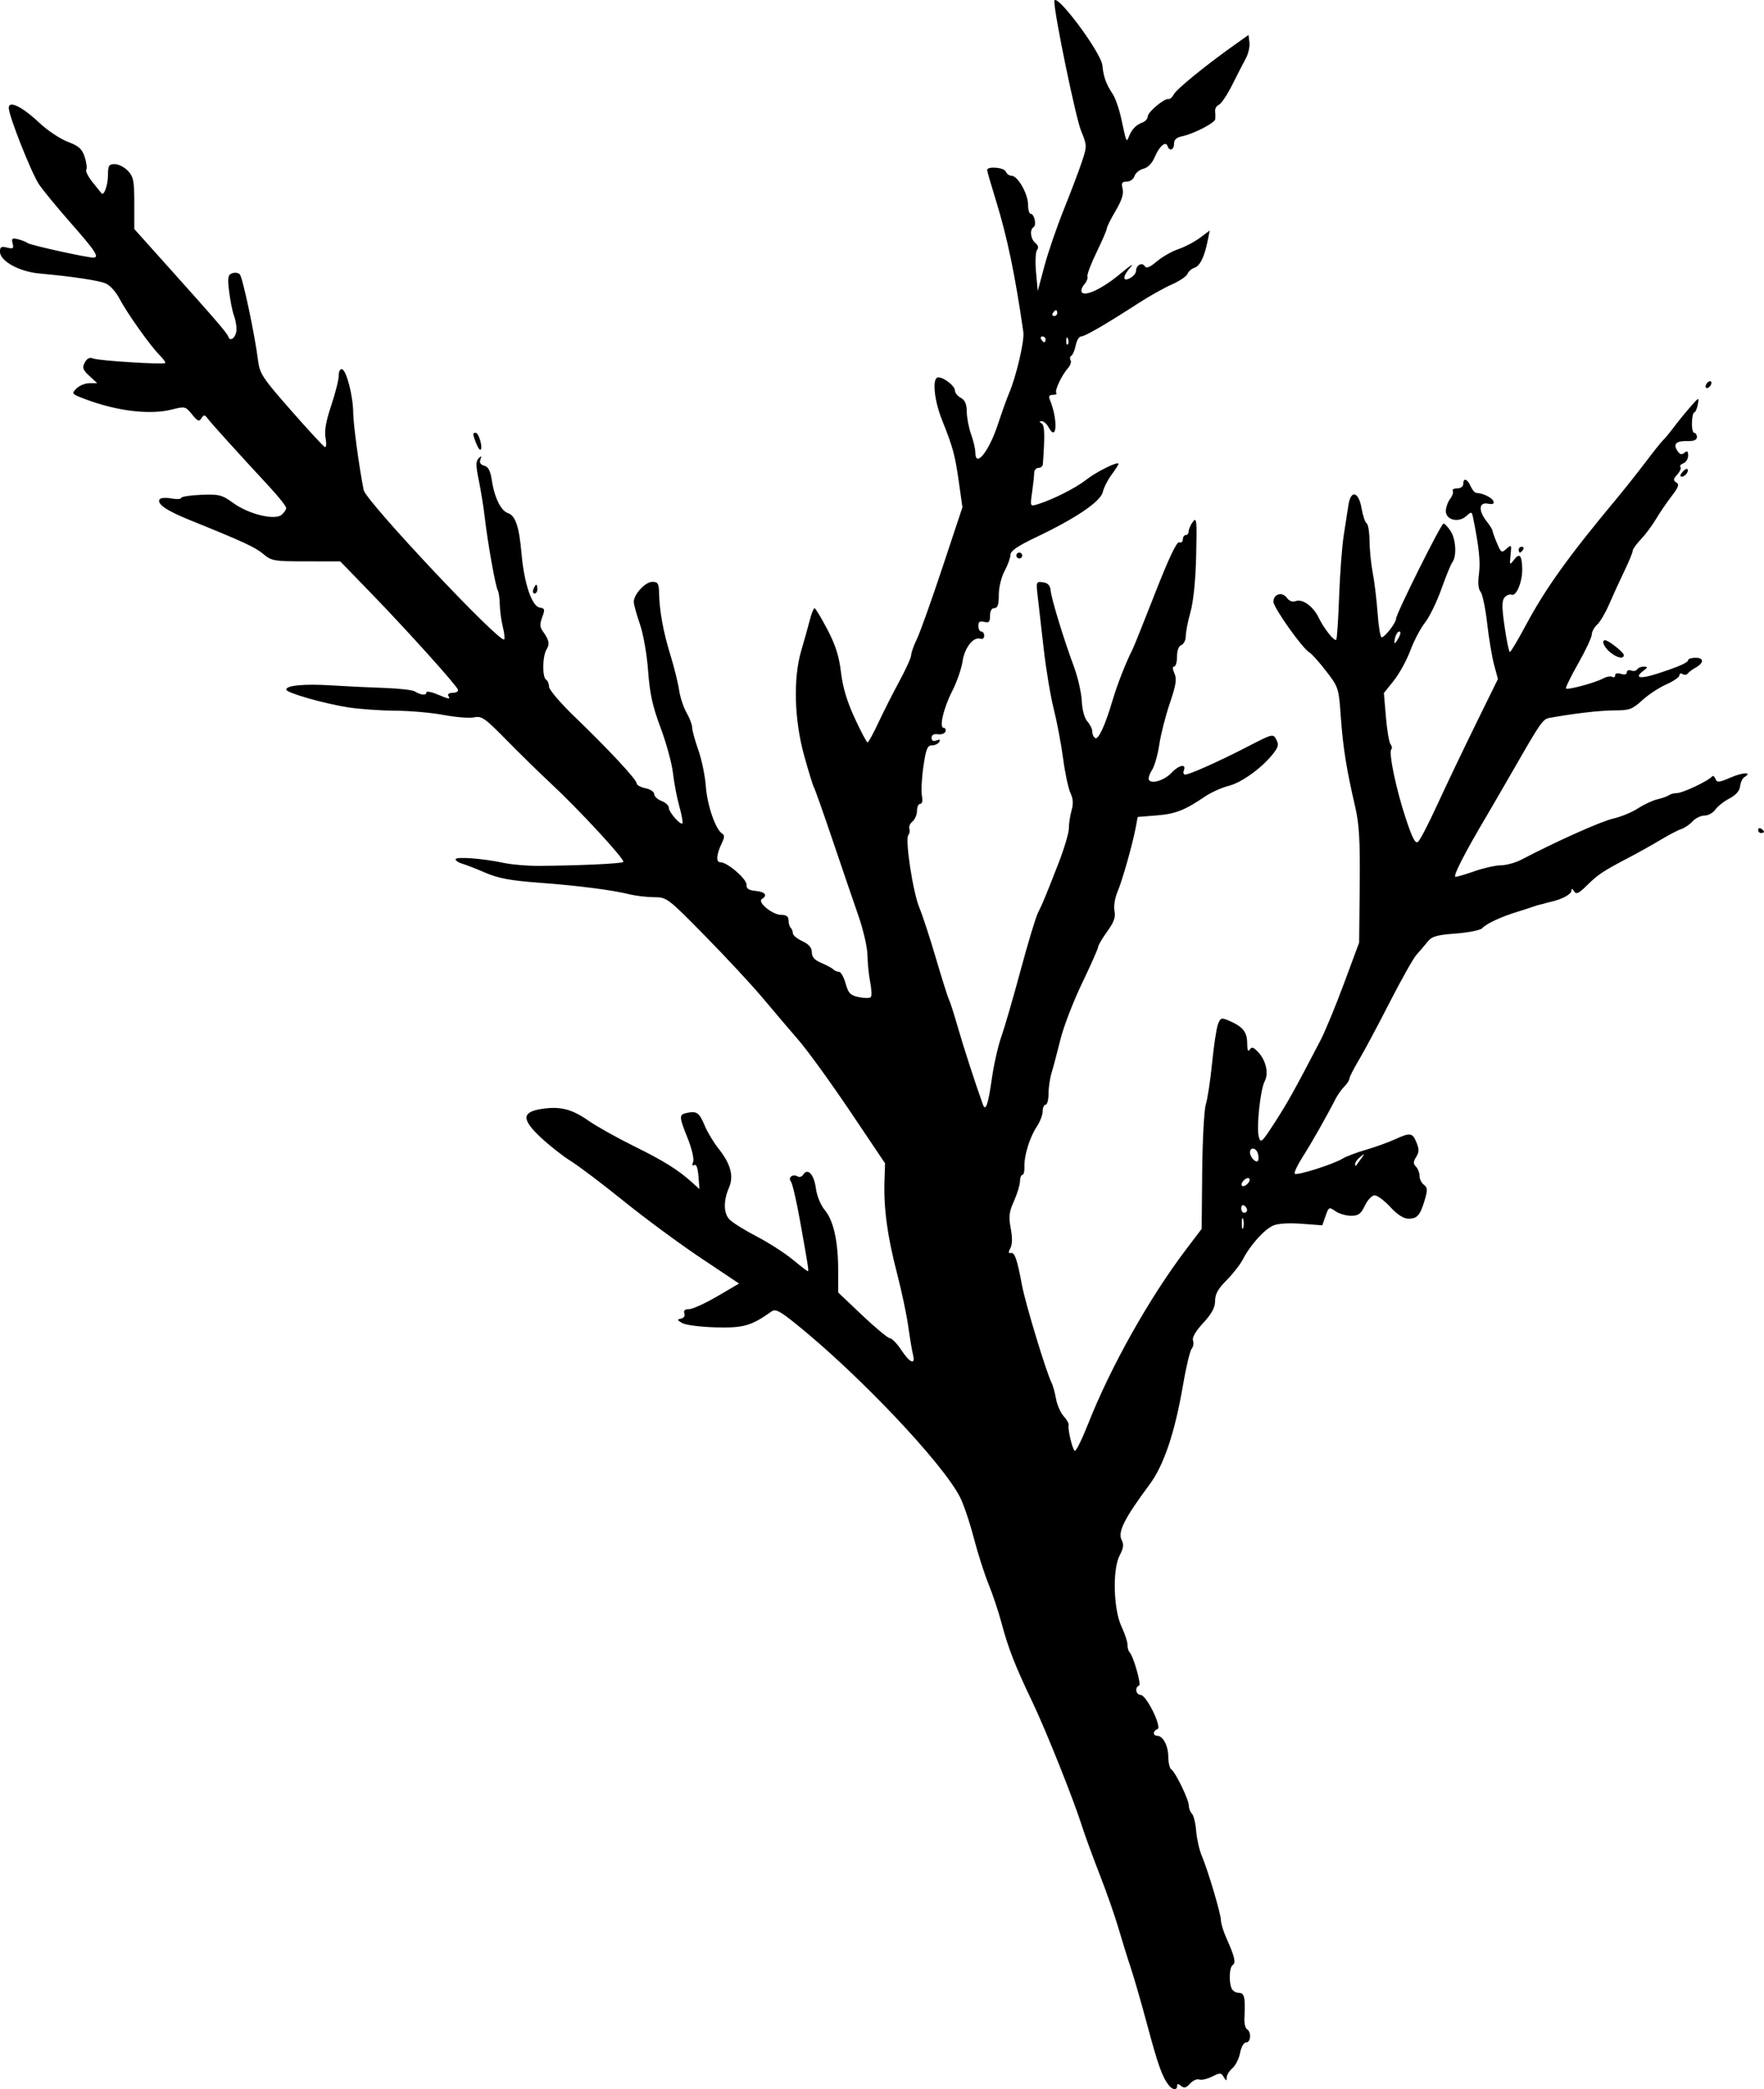 <?xml version="1.0" encoding="UTF-8" standalone="no"?>
<svg
   xmlns:dc="http://purl.org/dc/elements/1.1/"
   xmlns:cc="http://creativecommons.org/ns#"
   xmlns:rdf="http://www.w3.org/1999/02/22-rdf-syntax-ns#"
   xmlns:svg="http://www.w3.org/2000/svg"
   xmlns="http://www.w3.org/2000/svg"
   id="svg8"
   version="1.1"
   viewBox="0 0 159.808 189.213"
   height="189.213mm"
   width="159.808mm">
  <defs
     id="defs2" />
  <g
     transform="translate(90.708,-72.451)"
     id="layer1">
    <path
       id="path117"
       d="m 15.193,261.344 c -0.605,-0.763 -0.983,-1.812 -1.928,-5.339 -0.548,-2.048 -1.237,-4.437 -1.53,-5.31 -0.293,-0.873 -0.792,-2.48 -1.109,-3.572 -0.317,-1.091 -1.087,-3.294 -1.713,-4.895 -0.625,-1.601 -1.344,-3.565 -1.597,-4.366 -0.77,-2.436 -3.282,-8.719 -4.513,-11.289 -1.528,-3.187 -2.178,-4.852 -2.775,-7.1 -0.27,-1.019 -0.802,-2.613 -1.181,-3.543 -0.379,-0.93 -0.985,-2.827 -1.346,-4.216 -0.361,-1.389 -0.919,-3.037 -1.24,-3.663 -1.586,-3.093 -9.086,-11.017 -14.785,-15.622 -1.55,-1.253 -1.926,-1.447 -2.293,-1.187 -1.835,1.302 -2.521,1.498 -5.02,1.437 -1.355,-0.034 -2.725,-0.205 -3.043,-0.38 -0.491,-0.271 -0.51,-0.334 -0.13,-0.414 0.264,-0.056 0.388,-0.25 0.302,-0.475 -0.099,-0.258 0.037,-0.38 0.423,-0.38 0.313,0 1.46,-0.522 2.551,-1.16 l 1.982,-1.16 -3.482,-2.326 c -1.915,-1.28 -5.045,-3.588 -6.954,-5.131 -1.909,-1.542 -4.067,-3.175 -4.795,-3.628 -0.728,-0.453 -1.96,-1.42 -2.738,-2.15 -1.751,-1.641 -1.724,-2.31 0.104,-2.585 1.67,-0.25 2.714,0.014 4.225,1.071 0.726,0.507 2.57,1.54 4.098,2.294 2.746,1.356 4.003,2.14 5.293,3.303 l 0.662,0.597 -0.094,-1.177 c -0.06,-0.75 -0.196,-1.113 -0.377,-1.002 -0.181,0.112 -0.219,0.008 -0.106,-0.287 0.1,-0.262 -0.109,-1.178 -0.484,-2.115 -0.817,-2.042 -0.818,-2.181 -0.017,-2.334 0.853,-0.163 1.069,0.003 1.571,1.209 0.233,0.559 0.789,1.478 1.237,2.043 1.1,1.389 1.393,2.488 0.942,3.53 -0.507,1.172 -0.498,2.285 0.025,2.863 0.249,0.275 1.35,0.967 2.448,1.538 1.098,0.571 2.574,1.517 3.282,2.102 0.707,0.585 1.329,1.063 1.382,1.063 0.11,0 0.071,-0.251 -0.713,-4.63 -0.313,-1.746 -0.678,-3.313 -0.812,-3.482 -0.295,-0.372 0.175,-0.735 0.606,-0.468 0.162,0.1 0.388,0.03 0.502,-0.155 0.401,-0.648 0.976,-0.047 1.147,1.198 0.1,0.728 0.434,1.554 0.809,2 0.794,0.944 1.216,2.837 1.216,5.457 v 2.01 l 2.183,2.07 c 1.201,1.138 2.33,2.074 2.51,2.078 0.18,0.004 0.642,0.484 1.027,1.066 0.779,1.177 1.3,1.391 1.06,0.434 -0.086,-0.343 -0.28,-1.504 -0.431,-2.58 -0.151,-1.076 -0.616,-3.265 -1.033,-4.866 -0.852,-3.27 -1.2,-5.831 -1.122,-8.259 l 0.053,-1.645 -3.165,-4.705 c -1.741,-2.588 -3.834,-5.479 -4.652,-6.425 -0.818,-0.946 -2.284,-2.67 -3.258,-3.832 -0.974,-1.162 -3.324,-3.692 -5.221,-5.622 -3.397,-3.456 -3.469,-3.51 -4.63,-3.516 -0.649,-0.003 -1.656,-0.123 -2.238,-0.266 -1.619,-0.397 -4.687,-0.788 -8.281,-1.055 -2.494,-0.186 -3.606,-0.395 -4.763,-0.895 -0.83,-0.359 -1.777,-0.729 -2.104,-0.821 -0.327,-0.092 -0.595,-0.27 -0.595,-0.395 0,-0.265 2.458,-0.082 4.366,0.326 0.728,0.156 2.156,0.277 3.175,0.269 3.73,-0.028 7.501,-0.203 7.654,-0.356 0.189,-0.189 -3.991,-4.716 -6.573,-7.119 -1.016,-0.946 -2.824,-2.714 -4.017,-3.93 -1.951,-1.988 -2.245,-2.193 -2.924,-2.047 -0.415,0.089 -1.648,-0.007 -2.739,-0.214 -1.091,-0.207 -3.079,-0.383 -4.416,-0.392 -1.337,-0.009 -3.242,-0.142 -4.233,-0.296 -2.214,-0.343 -5.638,-1.324 -5.638,-1.614 0,-0.381 1.663,-0.535 4.101,-0.38 1.31,0.083 3.458,0.187 4.775,0.23 1.317,0.043 2.567,0.186 2.778,0.318 0.542,0.338 1.046,0.384 1.046,0.096 0,-0.135 0.431,-0.065 0.958,0.156 1.13,0.472 1.243,0.487 1.026,0.136 -0.09,-0.146 0.092,-0.265 0.403,-0.265 0.312,0 0.524,-0.128 0.472,-0.285 -0.137,-0.41 -4.632,-5.4 -7.886,-8.755 l -2.778,-2.864 -3.089,-0.001 c -2.907,-0.001 -3.135,-0.04 -3.874,-0.662 -0.738,-0.621 -1.825,-1.123 -6.663,-3.078 -2.105,-0.851 -2.998,-1.461 -2.742,-1.876 0.086,-0.139 0.559,-0.177 1.052,-0.085 0.493,0.092 0.896,0.073 0.896,-0.042 1e-5,-0.116 0.811,-0.243 1.803,-0.283 1.654,-0.067 1.897,-0.005 2.934,0.747 1.392,1.008 3.746,1.581 4.369,1.064 0.23,-0.191 0.418,-0.471 0.418,-0.623 0,-0.152 -0.685,-1.015 -1.521,-1.918 -2.879,-3.107 -5.226,-5.701 -5.567,-6.151 -0.298,-0.394 -0.373,-0.401 -0.592,-0.056 -0.209,0.33 -0.351,0.272 -0.853,-0.352 -0.585,-0.725 -0.64,-0.738 -1.826,-0.439 -1.978,0.498 -4.936,0.15 -7.785,-0.916 -1.301,-0.487 -1.328,-0.518 -0.86,-0.986 0.266,-0.266 0.798,-0.483 1.183,-0.483 h 0.7 l -0.711,-0.659 c -0.601,-0.557 -0.665,-0.744 -0.415,-1.211 0.2,-0.374 0.439,-0.494 0.738,-0.371 0.501,0.205 6.383,0.578 6.546,0.415 0.058,-0.058 -0.16,-0.369 -0.485,-0.691 -0.841,-0.834 -2.977,-3.837 -3.66,-5.146 -0.327,-0.626 -0.879,-1.229 -1.269,-1.382 -0.694,-0.274 -3.041,-0.624 -5.982,-0.891 -1.838,-0.167 -3.572,-1.127 -3.572,-1.978 0,-0.43 0.122,-0.5 0.643,-0.369 0.548,0.138 0.622,0.082 0.503,-0.374 -0.118,-0.452 -0.043,-0.511 0.482,-0.383 0.342,0.084 0.741,0.242 0.886,0.352 0.249,0.188 5.336,1.312 5.938,1.312 0.584,0 0.212,-0.576 -2.002,-3.093 -1.255,-1.427 -2.566,-3.019 -2.913,-3.538 -0.691,-1.033 -2.732,-6.191 -2.739,-6.922 -0.006,-0.716 1.194,-0.134 2.764,1.341 0.733,0.689 1.891,1.463 2.574,1.721 1.006,0.38 1.298,0.64 1.54,1.374 0.164,0.498 0.23,1.016 0.146,1.152 -0.084,0.136 0.169,0.644 0.563,1.13 0.394,0.485 0.758,0.938 0.81,1.007 0.22,0.292 0.586,-0.731 0.59,-1.646 0.004,-0.861 0.085,-0.992 0.619,-0.992 0.338,0 0.874,0.276 1.191,0.612 0.501,0.533 0.575,0.914 0.575,2.941 v 2.328 l 2.712,3.023 c 4.69,5.227 5.694,6.391 5.808,6.733 0.176,0.528 0.741,0.005 0.741,-0.686 0,-0.346 -0.108,-0.912 -0.239,-1.258 -0.132,-0.346 -0.324,-1.305 -0.427,-2.131 -0.159,-1.271 -0.119,-1.527 0.257,-1.672 0.245,-0.094 0.561,-0.055 0.702,0.087 0.261,0.261 1.37,5.496 1.661,7.838 0.144,1.161 0.419,1.574 2.988,4.498 1.556,1.771 2.934,3.262 3.062,3.314 0.128,0.052 0.156,-0.316 0.062,-0.816 -0.12,-0.641 0.031,-1.512 0.512,-2.944 0.375,-1.119 0.683,-2.339 0.683,-2.712 0,-0.394 0.128,-0.635 0.305,-0.576 0.41,0.137 0.992,2.427 1.006,3.96 0.01,1.042 0.546,4.992 0.948,6.988 0.202,1.002 12.343,13.903 12.725,13.522 0.073,-0.073 0.018,-0.591 -0.122,-1.151 -0.14,-0.56 -0.264,-1.471 -0.274,-2.024 -0.011,-0.553 -0.092,-1.123 -0.181,-1.267 -0.203,-0.328 -0.915,-4.313 -1.177,-6.592 -0.109,-0.946 -0.354,-2.466 -0.543,-3.379 -0.274,-1.32 -0.278,-1.725 -0.017,-1.984 0.26,-0.258 0.294,-0.237 0.165,0.103 -0.108,0.285 0.007,0.473 0.346,0.561 0.37,0.097 0.559,0.463 0.691,1.346 0.23,1.537 0.831,2.751 1.46,2.951 0.676,0.215 1.017,1.237 1.229,3.687 0.23,2.67 0.937,4.756 1.647,4.865 0.465,0.072 0.49,0.167 0.226,0.867 -0.226,0.598 -0.219,0.895 0.03,1.242 0.598,0.835 0.674,1.184 0.365,1.678 -0.376,0.602 -0.405,2.522 -0.042,2.747 0.146,0.09 0.265,0.379 0.265,0.643 0,0.264 1.042,1.483 2.315,2.709 3.097,2.982 5.622,5.695 5.622,6.039 0,0.154 0.357,0.352 0.794,0.439 0.437,0.087 0.794,0.325 0.794,0.529 0,0.204 0.298,0.484 0.661,0.622 0.364,0.138 0.661,0.411 0.661,0.605 0,0.401 1.047,1.611 1.233,1.425 0.067,-0.067 -0.058,-0.759 -0.277,-1.539 -0.219,-0.78 -0.478,-2.132 -0.575,-3.005 -0.097,-0.873 -0.6,-2.719 -1.118,-4.101 -0.734,-1.959 -0.984,-3.097 -1.135,-5.159 -0.11,-1.499 -0.431,-3.334 -0.742,-4.233 -0.302,-0.873 -0.552,-1.78 -0.555,-2.015 -0.01,-0.685 1.038,-1.822 1.679,-1.822 0.5,0 0.592,0.149 0.61,0.992 0.036,1.653 0.378,3.534 1.023,5.622 0.337,1.091 0.692,2.52 0.789,3.175 0.097,0.655 0.403,1.584 0.68,2.066 0.277,0.481 0.504,1.081 0.504,1.332 0,0.251 0.251,1.167 0.558,2.035 0.307,0.868 0.614,2.352 0.683,3.298 0.125,1.711 0.881,3.909 1.469,4.273 0.23,0.142 0.233,0.345 0.012,0.803 -0.53,1.095 -0.591,1.803 -0.155,1.803 0.632,0 2.406,1.537 2.365,2.05 -0.027,0.34 0.193,0.486 0.823,0.547 0.866,0.084 1.108,0.394 0.567,0.728 -0.45,0.278 0.95,1.438 1.736,1.438 0.476,0 0.673,0.142 0.673,0.485 0,0.267 0.089,0.574 0.198,0.684 0.109,0.109 0.198,0.337 0.198,0.507 0,0.17 0.384,0.487 0.854,0.706 0.596,0.277 0.856,0.581 0.86,1.006 0.004,0.434 0.253,0.712 0.866,0.969 0.473,0.198 0.959,0.46 1.08,0.582 0.121,0.122 0.356,0.222 0.521,0.222 0.165,0 0.433,0.473 0.595,1.052 0.252,0.898 0.428,1.079 1.199,1.239 0.497,0.103 0.984,0.106 1.082,0.006 0.098,-0.099 0.074,-0.717 -0.055,-1.371 -0.128,-0.655 -0.238,-1.75 -0.245,-2.435 -0.006,-0.684 -0.376,-2.292 -0.821,-3.572 -0.445,-1.28 -1.498,-4.362 -2.339,-6.849 -0.841,-2.487 -1.603,-4.639 -1.692,-4.783 -0.089,-0.144 -0.488,-1.443 -0.888,-2.887 -0.897,-3.243 -0.998,-7.004 -0.255,-9.504 0.259,-0.873 0.6,-2.094 0.758,-2.712 0.158,-0.618 0.356,-1.123 0.441,-1.122 0.085,0.001 0.606,0.864 1.158,1.918 0.746,1.423 1.065,2.424 1.239,3.889 0.162,1.361 0.548,2.65 1.245,4.157 0.556,1.201 1.076,2.188 1.158,2.194 0.081,0.006 0.522,-0.793 0.98,-1.775 0.458,-0.982 1.314,-2.674 1.903,-3.76 0.589,-1.086 1.07,-2.149 1.07,-2.364 0,-0.215 0.234,-0.874 0.521,-1.466 0.286,-0.592 1.331,-3.518 2.322,-6.504 l 1.802,-5.428 -0.317,-2.245 c -0.351,-2.49 -0.538,-3.181 -1.53,-5.661 -0.734,-1.834 -0.914,-3.86 -0.343,-3.86 0.525,0 1.514,0.782 1.514,1.196 0,0.205 0.238,0.5 0.529,0.656 0.379,0.203 0.532,0.562 0.541,1.266 0.006,0.541 0.183,1.459 0.393,2.041 0.21,0.582 0.383,1.326 0.385,1.654 0.01,1.423 1.227,-0.093 2.032,-2.53 0.37,-1.119 0.825,-2.391 1.013,-2.828 C 1.355,106.568 2.114,103.317 2.001,102.528 1.255,97.331 0.536,93.892 -0.509,90.524 -0.932,89.16 -1.278,87.958 -1.278,87.852 c 0,-0.369 1.544,-0.239 1.69,0.142 0.08,0.208 0.318,0.379 0.529,0.379 0.553,0 1.485,1.639 1.485,2.611 0,0.456 0.105,0.829 0.234,0.829 0.33,0 0.56,1.027 0.271,1.206 -0.375,0.232 -0.281,1.076 0.16,1.443 0.26,0.216 0.313,0.437 0.152,0.631 -0.137,0.165 -0.179,1.068 -0.093,2.008 l 0.155,1.709 0.599,-2.242 C 4.232,95.334 5.029,93.016 5.672,91.415 6.316,89.814 7.055,87.863 7.314,87.079 7.775,85.683 7.773,85.625 7.231,84.301 6.746,83.117 4.807,73.742 4.807,72.581 c 0,-1.052 4.246,4.603 4.357,5.803 0.095,1.02 0.334,1.682 0.931,2.58 0.242,0.364 0.593,1.376 0.78,2.249 0.474,2.208 0.46,2.176 0.698,1.587 0.266,-0.658 0.637,-1.036 1.236,-1.263 0.255,-0.096 0.463,-0.34 0.463,-0.541 0,-0.397 1.534,-1.676 1.886,-1.572 0.118,0.035 0.335,-0.161 0.482,-0.436 0.258,-0.482 2.921,-2.648 5.509,-4.483 l 1.251,-0.886 0.083,0.683 c 0.046,0.375 -0.096,1.012 -0.315,1.416 -0.219,0.403 -0.775,1.486 -1.236,2.406 -0.461,0.92 -1.008,1.738 -1.217,1.819 -0.209,0.08 -0.361,0.339 -0.338,0.576 0.023,0.237 0.028,0.563 0.011,0.724 -0.036,0.345 -1.961,1.339 -3.007,1.552 -0.499,0.102 -0.728,0.313 -0.728,0.672 0,0.568 -0.42,0.719 -0.589,0.213 -0.163,-0.489 -0.748,0.016 -1.16,1.001 -0.233,0.557 -0.614,0.95 -1.022,1.052 -0.358,0.09 -0.722,0.39 -0.81,0.666 -0.088,0.278 -0.401,0.503 -0.7,0.503 -0.441,0 -0.51,0.119 -0.378,0.647 0.114,0.454 -0.075,1.05 -0.633,1.996 -0.437,0.742 -0.795,1.459 -0.795,1.595 0,0.135 -0.419,1.106 -0.93,2.158 -0.512,1.052 -0.884,2.037 -0.828,2.19 0.056,0.153 -0.073,0.479 -0.286,0.724 -0.214,0.245 -0.318,0.559 -0.233,0.697 0.278,0.45 1.9,-0.322 3.505,-1.667 0.853,-0.715 1.283,-1.001 0.956,-0.636 -0.768,0.858 -0.805,1.422 -0.066,1.027 0.291,-0.156 0.529,-0.451 0.529,-0.655 0,-0.517 0.546,-0.804 0.787,-0.414 0.143,0.231 0.451,0.109 1.095,-0.436 0.493,-0.417 1.372,-0.918 1.954,-1.114 0.582,-0.195 1.458,-0.655 1.947,-1.02 l 0.889,-0.665 -0.178,0.895 c -0.294,1.481 -0.704,2.324 -1.207,2.484 -0.262,0.083 -0.545,0.331 -0.63,0.551 -0.084,0.22 -0.721,0.65 -1.414,0.956 -0.693,0.306 -2.034,1.056 -2.98,1.668 -3.015,1.949 -4.896,3.041 -5.237,3.041 -0.183,0 -0.404,0.36 -0.492,0.799 -0.088,0.44 -0.265,0.865 -0.395,0.944 -0.129,0.08 -0.162,0.263 -0.072,0.408 0.089,0.145 -0.013,0.464 -0.228,0.709 -0.592,0.676 -1.249,2.078 -1.062,2.265 0.091,0.091 -0.045,0.166 -0.303,0.166 -0.343,0 -0.418,0.124 -0.278,0.463 0.737,1.785 0.636,3.887 -0.119,2.476 -0.164,-0.307 -0.443,-0.556 -0.62,-0.554 -0.244,0.003 -0.246,0.052 -0.009,0.203 0.274,0.174 0.3,1.038 0.108,3.696 -0.013,0.182 -0.195,0.331 -0.404,0.331 -0.209,0 -0.382,0.208 -0.384,0.463 -0.002,0.255 -0.086,1.042 -0.187,1.75 -0.18,1.265 -0.173,1.283 0.45,1.099 1.321,-0.392 3.494,-1.48 4.426,-2.218 0.937,-0.741 2.954,-1.738 2.954,-1.459 0,0.075 -0.282,0.515 -0.627,0.979 -0.345,0.463 -0.705,1.172 -0.8,1.576 -0.204,0.864 -2.443,2.379 -6.047,4.094 -1.653,0.786 -2.315,1.238 -2.315,1.58 0,0.264 -0.238,0.923 -0.529,1.466 -0.305,0.568 -0.529,1.493 -0.529,2.179 0,0.883 -0.103,1.192 -0.397,1.192 -0.252,0 -0.397,0.253 -0.397,0.692 0,0.562 -0.1,0.666 -0.529,0.554 -0.393,-0.103 -0.529,-0.008 -0.529,0.366 0,0.277 0.119,0.504 0.265,0.504 0.146,0 0.265,0.175 0.265,0.389 0,0.214 -0.149,0.336 -0.331,0.272 -0.634,-0.223 -1.44,0.788 -1.628,2.039 -0.101,0.672 -0.517,1.874 -0.925,2.672 -0.808,1.579 -1.222,3.359 -0.782,3.359 0.149,0 0.219,0.149 0.157,0.331 -0.062,0.182 -0.37,0.293 -0.684,0.248 -0.372,-0.054 -0.571,0.058 -0.571,0.322 0,0.269 0.148,0.349 0.44,0.236 0.296,-0.114 0.378,-0.068 0.249,0.141 -0.105,0.17 -0.408,0.31 -0.673,0.31 -0.396,0 -0.531,0.342 -0.76,1.918 -0.153,1.055 -0.214,2.246 -0.134,2.646 0.089,0.446 0.031,0.728 -0.15,0.728 -0.162,0 -0.295,0.283 -0.295,0.629 0,0.346 -0.184,0.782 -0.409,0.968 -0.225,0.187 -0.353,0.484 -0.285,0.662 0.068,0.177 0.03,0.426 -0.085,0.553 -0.325,0.36 0.395,5.141 0.994,6.596 0.296,0.719 0.976,2.796 1.51,4.615 0.535,1.819 1.061,3.486 1.17,3.704 0.109,0.218 0.472,1.349 0.805,2.514 0.494,1.725 1.574,5.053 2.265,6.983 0.247,0.691 0.484,0.018 0.808,-2.293 0.178,-1.27 0.568,-3 0.867,-3.844 0.299,-0.844 1.083,-3.542 1.742,-5.996 0.659,-2.453 1.366,-4.798 1.572,-5.211 0.452,-0.91 0.651,-1.389 1.861,-4.488 0.518,-1.328 0.943,-2.757 0.943,-3.177 0,-0.419 0.11,-1.148 0.245,-1.619 0.175,-0.609 0.144,-1.066 -0.106,-1.586 C 6.076,143.867 5.776,142.466 5.603,141.157 5.429,139.847 5.047,137.823 4.753,136.659 4.46,135.495 4.052,133.054 3.847,131.235 c -0.205,-1.819 -0.447,-3.943 -0.539,-4.72 -0.163,-1.378 -0.151,-1.41 0.468,-1.323 0.454,0.064 0.653,0.278 0.7,0.751 0.077,0.783 1.199,4.452 2.105,6.882 0.353,0.948 0.673,2.344 0.712,3.104 0.042,0.835 0.245,1.574 0.512,1.87 0.243,0.269 0.443,0.681 0.443,0.916 0,0.235 0.115,0.498 0.257,0.585 0.297,0.183 0.919,-1.164 1.585,-3.435 0.411,-1.4 1.217,-3.452 1.82,-4.63 0.112,-0.218 1.03,-2.509 2.041,-5.092 1.221,-3.119 1.949,-4.654 2.169,-4.572 0.182,0.067 0.331,-0.052 0.331,-0.266 0,-0.214 0.119,-0.389 0.265,-0.389 0.146,0 0.265,-0.156 0.265,-0.346 0,-0.19 0.172,-0.577 0.382,-0.86 0.338,-0.455 0.372,-0.104 0.296,3.058 -0.054,2.23 -0.247,4.148 -0.514,5.106 -0.236,0.844 -0.428,1.83 -0.428,2.191 0,0.361 -0.179,0.725 -0.397,0.809 -0.245,0.094 -0.397,0.496 -0.397,1.05 0,0.494 -0.117,0.898 -0.259,0.898 -0.161,0 -0.151,0.236 0.027,0.627 0.229,0.503 0.145,1.04 -0.424,2.712 -0.39,1.147 -0.819,2.834 -0.953,3.748 -0.134,0.915 -0.433,1.951 -0.663,2.303 -0.231,0.352 -0.352,0.748 -0.271,0.881 0.247,0.399 1.403,0.035 2.039,-0.641 0.666,-0.709 1.366,-0.856 1.129,-0.238 -0.084,0.218 -0.035,0.397 0.109,0.397 0.398,0 3.103,-1.211 5.667,-2.537 2.251,-1.164 2.306,-1.178 2.593,-0.642 0.238,0.444 0.187,0.683 -0.271,1.268 -1.015,1.295 -2.852,2.629 -4.029,2.926 -0.635,0.16 -1.596,0.591 -2.137,0.958 -1.855,1.259 -2.691,1.586 -4.405,1.725 l -1.716,0.139 -0.172,0.926 c -0.283,1.524 -1.218,4.827 -1.662,5.871 -0.233,0.547 -0.35,1.302 -0.266,1.72 0.112,0.562 -0.051,1.019 -0.665,1.866 -0.447,0.617 -0.813,1.238 -0.813,1.379 0,0.141 -0.653,1.616 -1.451,3.276 -0.798,1.66 -1.683,3.956 -1.966,5.103 -0.283,1.146 -0.642,2.5 -0.798,3.009 -0.156,0.508 -0.283,1.372 -0.283,1.918 0,0.547 -0.119,0.994 -0.265,0.994 -0.146,0 -0.265,0.268 -0.266,0.595 -0.001,0.327 -0.24,0.953 -0.532,1.389 -0.642,0.961 -1.161,2.647 -1.121,3.638 0.016,0.4 -0.066,0.728 -0.183,0.728 -0.117,0 -0.217,0.268 -0.222,0.595 -0.005,0.327 -0.249,1.131 -0.543,1.786 -0.444,0.99 -0.494,1.406 -0.293,2.471 0.158,0.836 0.147,1.458 -0.031,1.79 -0.198,0.37 -0.188,0.49 0.037,0.439 0.354,-0.08 0.571,0.549 1.026,2.973 0.308,1.642 2.197,7.86 2.663,8.765 0.122,0.237 0.304,0.892 0.405,1.455 0.101,0.564 0.412,1.276 0.692,1.584 0.28,0.307 0.483,0.665 0.452,0.794 -0.093,0.385 0.341,2.215 0.556,2.348 0.11,0.068 0.656,-1.035 1.215,-2.45 2.04,-5.17 5.538,-11.397 8.878,-15.803 l 1.404,-1.852 0.049,-5.208 c 0.027,-2.864 0.176,-5.603 0.331,-6.085 0.155,-0.483 0.41,-2.161 0.565,-3.73 0.156,-1.569 0.395,-3.146 0.531,-3.503 0.226,-0.595 0.31,-0.624 0.982,-0.337 1.26,0.537 1.661,1.028 1.665,2.038 0.003,0.629 0.081,0.83 0.23,0.595 0.179,-0.283 0.34,-0.234 0.777,0.234 0.705,0.757 0.96,1.92 0.577,2.636 -0.394,0.737 -0.758,4.183 -0.531,5.027 0.165,0.612 0.275,0.512 1.46,-1.323 1.165,-1.803 1.762,-2.876 4.124,-7.408 0.417,-0.8 1.377,-3.122 2.133,-5.159 l 1.374,-3.704 0.051,-5.159 c 0.04,-4.104 -0.044,-5.565 -0.41,-7.144 -0.793,-3.417 -1.1,-5.336 -1.3,-8.118 -0.19,-2.654 -0.21,-2.716 -1.337,-4.176 -0.629,-0.815 -1.31,-1.575 -1.514,-1.689 -0.622,-0.348 -3.256,-4.059 -3.256,-4.588 0,-0.703 0.793,-0.936 1.216,-0.357 0.215,0.293 0.516,0.408 0.793,0.302 0.615,-0.236 1.584,0.456 2.088,1.491 0.493,1.013 1.421,2.181 1.594,2.007 0.067,-0.067 0.183,-1.809 0.259,-3.873 0.076,-2.063 0.262,-4.556 0.413,-5.539 0.152,-0.983 0.346,-2.239 0.432,-2.792 0.222,-1.419 0.931,-1.226 1.196,0.326 0.11,0.643 0.313,1.239 0.451,1.325 0.138,0.086 0.257,0.808 0.264,1.607 0.007,0.798 0.139,2.106 0.295,2.906 0.156,0.8 0.352,2.437 0.437,3.638 0.085,1.201 0.25,2.183 0.366,2.183 0.287,0 1.309,-1.321 1.307,-1.689 -0.002,-0.432 4.068,-8.597 4.295,-8.614 0.106,-0.008 0.397,0.297 0.647,0.679 0.482,0.736 0.568,2.28 0.158,2.82 -0.135,0.178 -0.585,1.275 -0.999,2.44 -0.414,1.164 -1.083,2.533 -1.487,3.043 -0.404,0.509 -0.998,1.64 -1.322,2.514 -0.324,0.873 -0.995,2.097 -1.492,2.72 l -0.904,1.132 0.184,2.175 c 0.101,1.196 0.289,2.305 0.419,2.464 0.129,0.159 0.163,0.361 0.075,0.449 -0.268,0.268 0.405,3.528 1.271,6.166 0.624,1.898 0.897,2.428 1.146,2.221 0.18,-0.149 0.967,-1.666 1.749,-3.369 0.782,-1.704 2.336,-4.96 3.454,-7.236 l 2.032,-4.138 -0.347,-1.292 c -0.191,-0.711 -0.473,-2.403 -0.628,-3.761 -0.155,-1.358 -0.423,-2.639 -0.596,-2.848 -0.205,-0.246 -0.255,-0.814 -0.145,-1.621 0.147,-1.072 0.004,-2.448 -0.527,-5.064 -0.121,-0.598 -0.149,-0.605 -0.633,-0.167 -0.7,0.634 -1.853,0.34 -1.842,-0.47 0.005,-0.325 0.179,-0.816 0.388,-1.092 0.209,-0.276 0.317,-0.604 0.241,-0.728 -0.077,-0.124 0.106,-0.226 0.405,-0.226 0.308,0 0.545,-0.173 0.545,-0.397 0,-0.59 0.367,-0.48 0.665,0.198 0.144,0.327 0.38,0.601 0.526,0.608 0.6,0.029 1.415,0.426 1.539,0.75 0.093,0.243 -0.056,0.309 -0.505,0.224 -0.817,-0.156 -0.87,0.631 -0.108,1.6 0.291,0.37 0.529,0.747 0.529,0.838 0,0.091 0.18,0.595 0.4,1.121 0.374,0.895 0.429,0.929 0.872,0.529 0.447,-0.404 0.467,-0.374 0.368,0.557 -0.099,0.928 -0.082,0.954 0.297,0.456 0.505,-0.665 0.713,-0.464 0.758,0.732 0.044,1.173 -0.515,2.582 -0.957,2.413 -0.181,-0.07 -0.473,0.046 -0.648,0.257 -0.248,0.299 -0.246,0.885 0.011,2.658 0.181,1.251 0.396,2.274 0.478,2.274 0.082,0 0.737,-1.101 1.456,-2.447 1.747,-3.27 3.863,-6.225 8.081,-11.283 0.802,-0.962 2.042,-2.522 2.755,-3.468 0.713,-0.946 1.426,-1.839 1.585,-1.984 0.158,-0.146 0.601,-0.681 0.984,-1.191 0.383,-0.509 1.055,-1.335 1.494,-1.834 0.791,-0.899 0.797,-0.901 0.663,-0.198 -0.075,0.39 -0.217,0.709 -0.317,0.709 -0.1,0 -0.193,0.417 -0.208,0.926 -0.014,0.509 0.081,0.926 0.212,0.926 0.131,0 0.238,0.171 0.238,0.379 0,0.246 -0.266,0.372 -0.756,0.358 -1.097,-0.031 -1.42,0.234 -1.036,0.849 0.233,0.373 0.403,0.43 0.656,0.22 0.26,-0.216 0.342,-0.156 0.342,0.25 0,0.293 -0.196,0.608 -0.435,0.7 -0.239,0.092 -0.358,0.244 -0.264,0.338 0.094,0.094 -0.033,0.396 -0.282,0.671 -0.374,0.413 -0.389,0.54 -0.091,0.724 0.287,0.177 0.199,0.434 -0.426,1.241 -0.433,0.559 -1.07,1.493 -1.415,2.075 -0.345,0.582 -0.962,1.408 -1.371,1.836 -0.409,0.428 -0.743,0.899 -0.743,1.048 0,0.149 -0.347,0.989 -0.772,1.868 -0.425,0.879 -1.04,2.223 -1.368,2.987 -0.328,0.764 -0.814,1.586 -1.08,1.827 -0.266,0.241 -0.484,0.642 -0.484,0.892 0,0.249 -0.551,1.426 -1.225,2.615 -0.674,1.189 -1.174,2.212 -1.112,2.274 0.153,0.153 2.617,-0.51 3.347,-0.9 0.324,-0.173 0.705,-0.243 0.848,-0.155 0.143,0.088 0.259,0.026 0.259,-0.138 0,-0.178 0.214,-0.23 0.529,-0.13 0.324,0.103 0.529,0.048 0.529,-0.143 0,-0.171 0.175,-0.244 0.388,-0.162 0.214,0.082 0.459,0.035 0.545,-0.104 0.086,-0.139 0.358,-0.249 0.604,-0.245 0.393,0.007 0.385,0.056 -0.062,0.394 -0.828,0.627 -0.287,0.742 1.22,0.26 1.961,-0.627 2.861,-1.022 2.861,-1.256 0,-0.11 0.308,-0.2 0.684,-0.2 0.775,0 0.755,0.469 -0.038,0.907 -0.282,0.156 -0.589,0.388 -0.682,0.516 -0.093,0.128 -0.301,0.151 -0.463,0.051 -0.162,-0.1 -0.294,-0.049 -0.294,0.113 0,0.162 -0.535,0.532 -1.188,0.821 -0.654,0.289 -1.636,0.937 -2.183,1.439 -0.892,0.819 -1.151,0.914 -2.511,0.915 -1.281,0.001 -3.727,0.284 -5.892,0.682 -0.595,0.109 -0.798,0.398 -3.14,4.479 -0.919,1.601 -2.058,3.565 -2.532,4.366 -2.046,3.456 -3.119,5.556 -2.835,5.548 0.168,-0.005 0.96,-0.239 1.76,-0.521 0.8,-0.282 1.856,-0.516 2.345,-0.521 0.49,-0.005 1.323,-0.234 1.852,-0.51 3.256,-1.697 7.238,-3.478 8.322,-3.721 0.694,-0.156 1.703,-0.572 2.243,-0.924 0.54,-0.353 1.338,-0.725 1.775,-0.827 0.437,-0.102 0.913,-0.271 1.058,-0.377 0.146,-0.106 0.467,-0.188 0.714,-0.184 0.484,0.009 2.886,-1.128 3.152,-1.491 0.089,-0.121 0.233,-0.034 0.32,0.193 0.141,0.367 0.3,0.354 1.397,-0.117 1.125,-0.482 1.995,-0.502 1.228,-0.029 -0.174,0.108 -0.349,0.482 -0.389,0.833 -0.047,0.416 -0.383,0.799 -0.966,1.101 -0.491,0.255 -1.063,0.707 -1.272,1.005 -0.208,0.297 -0.651,0.541 -0.984,0.541 -0.333,0 -0.818,0.235 -1.078,0.522 -0.26,0.287 -0.713,0.599 -1.007,0.692 -0.294,0.093 -1.142,0.534 -1.883,0.98 -0.742,0.446 -2.063,1.184 -2.936,1.641 -2.311,1.21 -2.732,1.49 -3.752,2.496 -0.742,0.732 -0.967,0.834 -1.16,0.529 -0.173,-0.274 -0.241,-0.285 -0.243,-0.041 -0.004,0.31 -0.889,0.783 -1.856,0.992 -0.218,0.047 -0.456,0.109 -0.529,0.137 -0.073,0.028 -0.251,0.074 -0.397,0.102 -0.146,0.028 -0.443,0.116 -0.661,0.197 -0.218,0.08 -0.873,0.292 -1.455,0.47 -1.472,0.45 -2.861,1.099 -3.175,1.482 -0.146,0.177 -1.217,0.395 -2.381,0.484 -1.771,0.135 -2.194,0.259 -2.588,0.759 -0.259,0.329 -0.703,0.849 -0.985,1.157 -0.282,0.308 -1.389,2.272 -2.459,4.366 -1.07,2.094 -2.323,4.437 -2.785,5.207 -0.462,0.77 -0.839,1.515 -0.839,1.654 0,0.139 -0.208,0.463 -0.463,0.72 -0.255,0.257 -0.613,0.763 -0.797,1.124 -0.774,1.525 -2.136,3.927 -2.963,5.225 -0.488,0.766 -0.816,1.462 -0.73,1.549 0.187,0.187 3.524,-0.867 4.321,-1.365 0.307,-0.192 1.247,-0.549 2.088,-0.793 0.841,-0.245 2.019,-0.667 2.617,-0.938 1.45,-0.659 1.631,-0.635 2.001,0.26 0.251,0.606 0.245,0.88 -0.027,1.316 -0.272,0.435 -0.276,0.62 -0.02,0.875 0.178,0.178 0.324,0.555 0.324,0.837 0,0.282 0.178,0.645 0.395,0.807 0.33,0.246 0.344,0.467 0.084,1.352 -0.414,1.409 -0.681,1.72 -1.478,1.72 -0.442,0 -1.002,-0.36 -1.647,-1.058 -0.537,-0.582 -1.176,-1.058 -1.419,-1.058 -0.244,0 -0.639,0.414 -0.883,0.926 -0.364,0.763 -0.585,0.926 -1.26,0.926 -0.45,0 -1.086,-0.188 -1.413,-0.417 -0.572,-0.401 -0.606,-0.384 -0.891,0.432 l -0.296,0.849 -1.88,-0.142 c -1.157,-0.087 -2.146,-0.025 -2.571,0.163 -0.804,0.355 -2.084,1.778 -2.726,3.031 -0.246,0.481 -0.918,1.344 -1.492,1.918 -0.772,0.772 -1.044,1.261 -1.044,1.875 0,0.604 -0.295,1.15 -1.08,2.002 -0.684,0.742 -1.022,1.323 -0.921,1.584 0.087,0.227 0.033,0.564 -0.121,0.75 -0.154,0.185 -0.511,1.685 -0.793,3.333 -0.732,4.265 -1.728,7.221 -3.018,8.958 -2.304,3.1 -2.914,4.32 -2.524,5.048 0.204,0.381 0.157,0.728 -0.185,1.372 -0.664,1.251 -0.572,4.883 0.163,6.448 0.299,0.636 0.543,1.375 0.543,1.644 0,0.268 0.077,0.565 0.171,0.659 0.364,0.364 1.107,2.964 0.871,3.048 -0.401,0.142 -0.284,0.838 0.141,0.838 0.525,0 1.98,2.959 1.528,3.109 -0.413,0.138 -0.434,0.595 -0.028,0.595 0.528,0 1.004,0.894 1.013,1.903 0.005,0.537 0.124,1.048 0.264,1.135 0.372,0.23 1.596,2.747 1.596,3.282 0,0.25 0.126,0.581 0.281,0.735 0.154,0.154 0.328,0.862 0.386,1.573 0.058,0.711 0.282,1.71 0.498,2.22 0.578,1.365 1.746,5.3 1.746,5.879 0,0.276 0.224,1 0.498,1.611 0.739,1.648 0.878,2.237 0.571,2.426 -0.301,0.186 -0.37,1.437 -0.115,2.102 0.088,0.23 0.386,0.419 0.661,0.419 0.516,0 0.61,0.423 0.51,2.288 -0.025,0.458 0.082,0.912 0.238,1.008 0.413,0.255 0.346,1.202 -0.085,1.202 -0.212,0 -0.442,0.399 -0.544,0.941 -0.097,0.518 -0.408,1.14 -0.691,1.382 -0.283,0.242 -0.518,0.622 -0.522,0.845 -0.007,0.338 -0.05,0.332 -0.266,-0.038 -0.234,-0.402 -0.331,-0.406 -1.06,-0.042 -0.441,0.22 -0.965,0.338 -1.164,0.261 -0.199,-0.076 -0.57,0.091 -0.824,0.372 -0.352,0.389 -0.547,0.44 -0.819,0.214 -0.263,-0.218 -0.357,-0.218 -0.357,0.001 0,0.396 -0.401,0.377 -0.726,-0.034 z m 6.73,-78.444 c -0.067,-0.257 -0.126,-0.111 -0.132,0.326 -0.005,0.437 0.049,0.647 0.122,0.468 0.072,-0.179 0.077,-0.536 0.01,-0.794 z m 0.346,-0.849 c 0,-0.137 -0.119,-0.323 -0.265,-0.412 -0.146,-0.09 -0.265,0.022 -0.265,0.249 0,0.227 0.119,0.412 0.265,0.412 0.146,0 0.265,-0.112 0.265,-0.249 z m 0.215,-2.645 c 0.066,-0.198 -0.033,-0.298 -0.232,-0.232 -0.191,0.064 -0.399,0.272 -0.463,0.463 -0.066,0.198 0.033,0.298 0.232,0.232 0.191,-0.064 0.399,-0.272 0.463,-0.463 z m 10.112,-2.001 c 0.359,-0.489 0.353,-0.502 -0.075,-0.166 -0.255,0.2 -0.463,0.487 -0.463,0.639 0,0.152 0.034,0.227 0.075,0.166 0.041,-0.061 0.25,-0.348 0.463,-0.639 z m -9.368,-0.538 c -0.184,-0.48 -0.695,-0.513 -0.695,-0.044 0,0.482 0.627,1.081 0.749,0.716 0.052,-0.156 0.027,-0.458 -0.055,-0.671 z m 12.799,-46.69 c 0.156,-0.292 0.174,-0.529 0.04,-0.529 -0.134,0 -0.305,0.238 -0.381,0.529 -0.076,0.291 -0.094,0.529 -0.04,0.529 0.054,0 0.226,-0.238 0.381,-0.529 z M 6.046,103.139 c -0.084,-0.211 -0.147,-0.148 -0.16,0.16 -0.011,0.279 0.051,0.435 0.139,0.347 0.088,-0.088 0.097,-0.316 0.021,-0.507 z m -2.033,0.05 c 0,-0.146 -0.126,-0.265 -0.28,-0.265 -0.154,0 -0.207,0.119 -0.117,0.265 0.09,0.146 0.216,0.265 0.28,0.265 0.064,0 0.117,-0.119 0.117,-0.265 z m 1.058,-2.381 c 0,-0.146 -0.053,-0.265 -0.117,-0.265 -0.064,0 -0.19,0.119 -0.28,0.265 -0.09,0.146 -0.037,0.265 0.117,0.265 0.154,0 0.28,-0.119 0.28,-0.265 z m 63.5,46.816 c 0,-0.154 0.119,-0.207 0.265,-0.117 0.146,0.09 0.265,0.216 0.265,0.28 0,0.064 -0.119,0.117 -0.265,0.117 -0.146,0 -0.265,-0.126 -0.265,-0.28 z M 55.144,131.514 c -0.552,-0.461 -0.802,-1.073 -0.438,-1.073 0.307,0 1.694,1.098 1.694,1.341 0,0.398 -0.615,0.267 -1.257,-0.268 z m -97.528,-5.703 c 0.084,-0.218 0.199,-0.397 0.256,-0.397 0.057,0 0.104,0.179 0.104,0.397 0,0.218 -0.115,0.397 -0.256,0.397 -0.141,0 -0.188,-0.179 -0.104,-0.397 z m 43.752,-3.043 c 0,-0.146 0.119,-0.265 0.265,-0.265 0.146,0 0.265,0.119 0.265,0.265 0,0.146 -0.119,0.265 -0.265,0.265 -0.146,0 -0.265,-0.119 -0.265,-0.265 z m 45.508,-0.529 c 0,-0.146 0.126,-0.265 0.28,-0.265 0.154,0 0.207,0.119 0.117,0.265 -0.09,0.146 -0.216,0.265 -0.28,0.265 -0.064,0 -0.117,-0.119 -0.117,-0.265 z m 14.822,-7.018 c 0.184,-0.222 0.389,-0.349 0.456,-0.282 0.183,0.183 -0.189,0.685 -0.509,0.685 -0.175,0 -0.155,-0.152 0.053,-0.403 z m -109.271,-2.62 c -0.332,-0.872 -0.334,-0.946 -0.036,-0.946 0.27,0 0.655,1.314 0.446,1.523 -0.076,0.076 -0.26,-0.184 -0.41,-0.578 z m 111.382,-5.148 c 0,-0.146 0.119,-0.338 0.265,-0.428 0.146,-0.09 0.265,-0.044 0.265,0.101 0,0.146 -0.119,0.338 -0.265,0.428 -0.146,0.09 -0.265,0.044 -0.265,-0.101 z"
       style="fill:#000000;stroke-width:0.265" />
  </g>
</svg>
